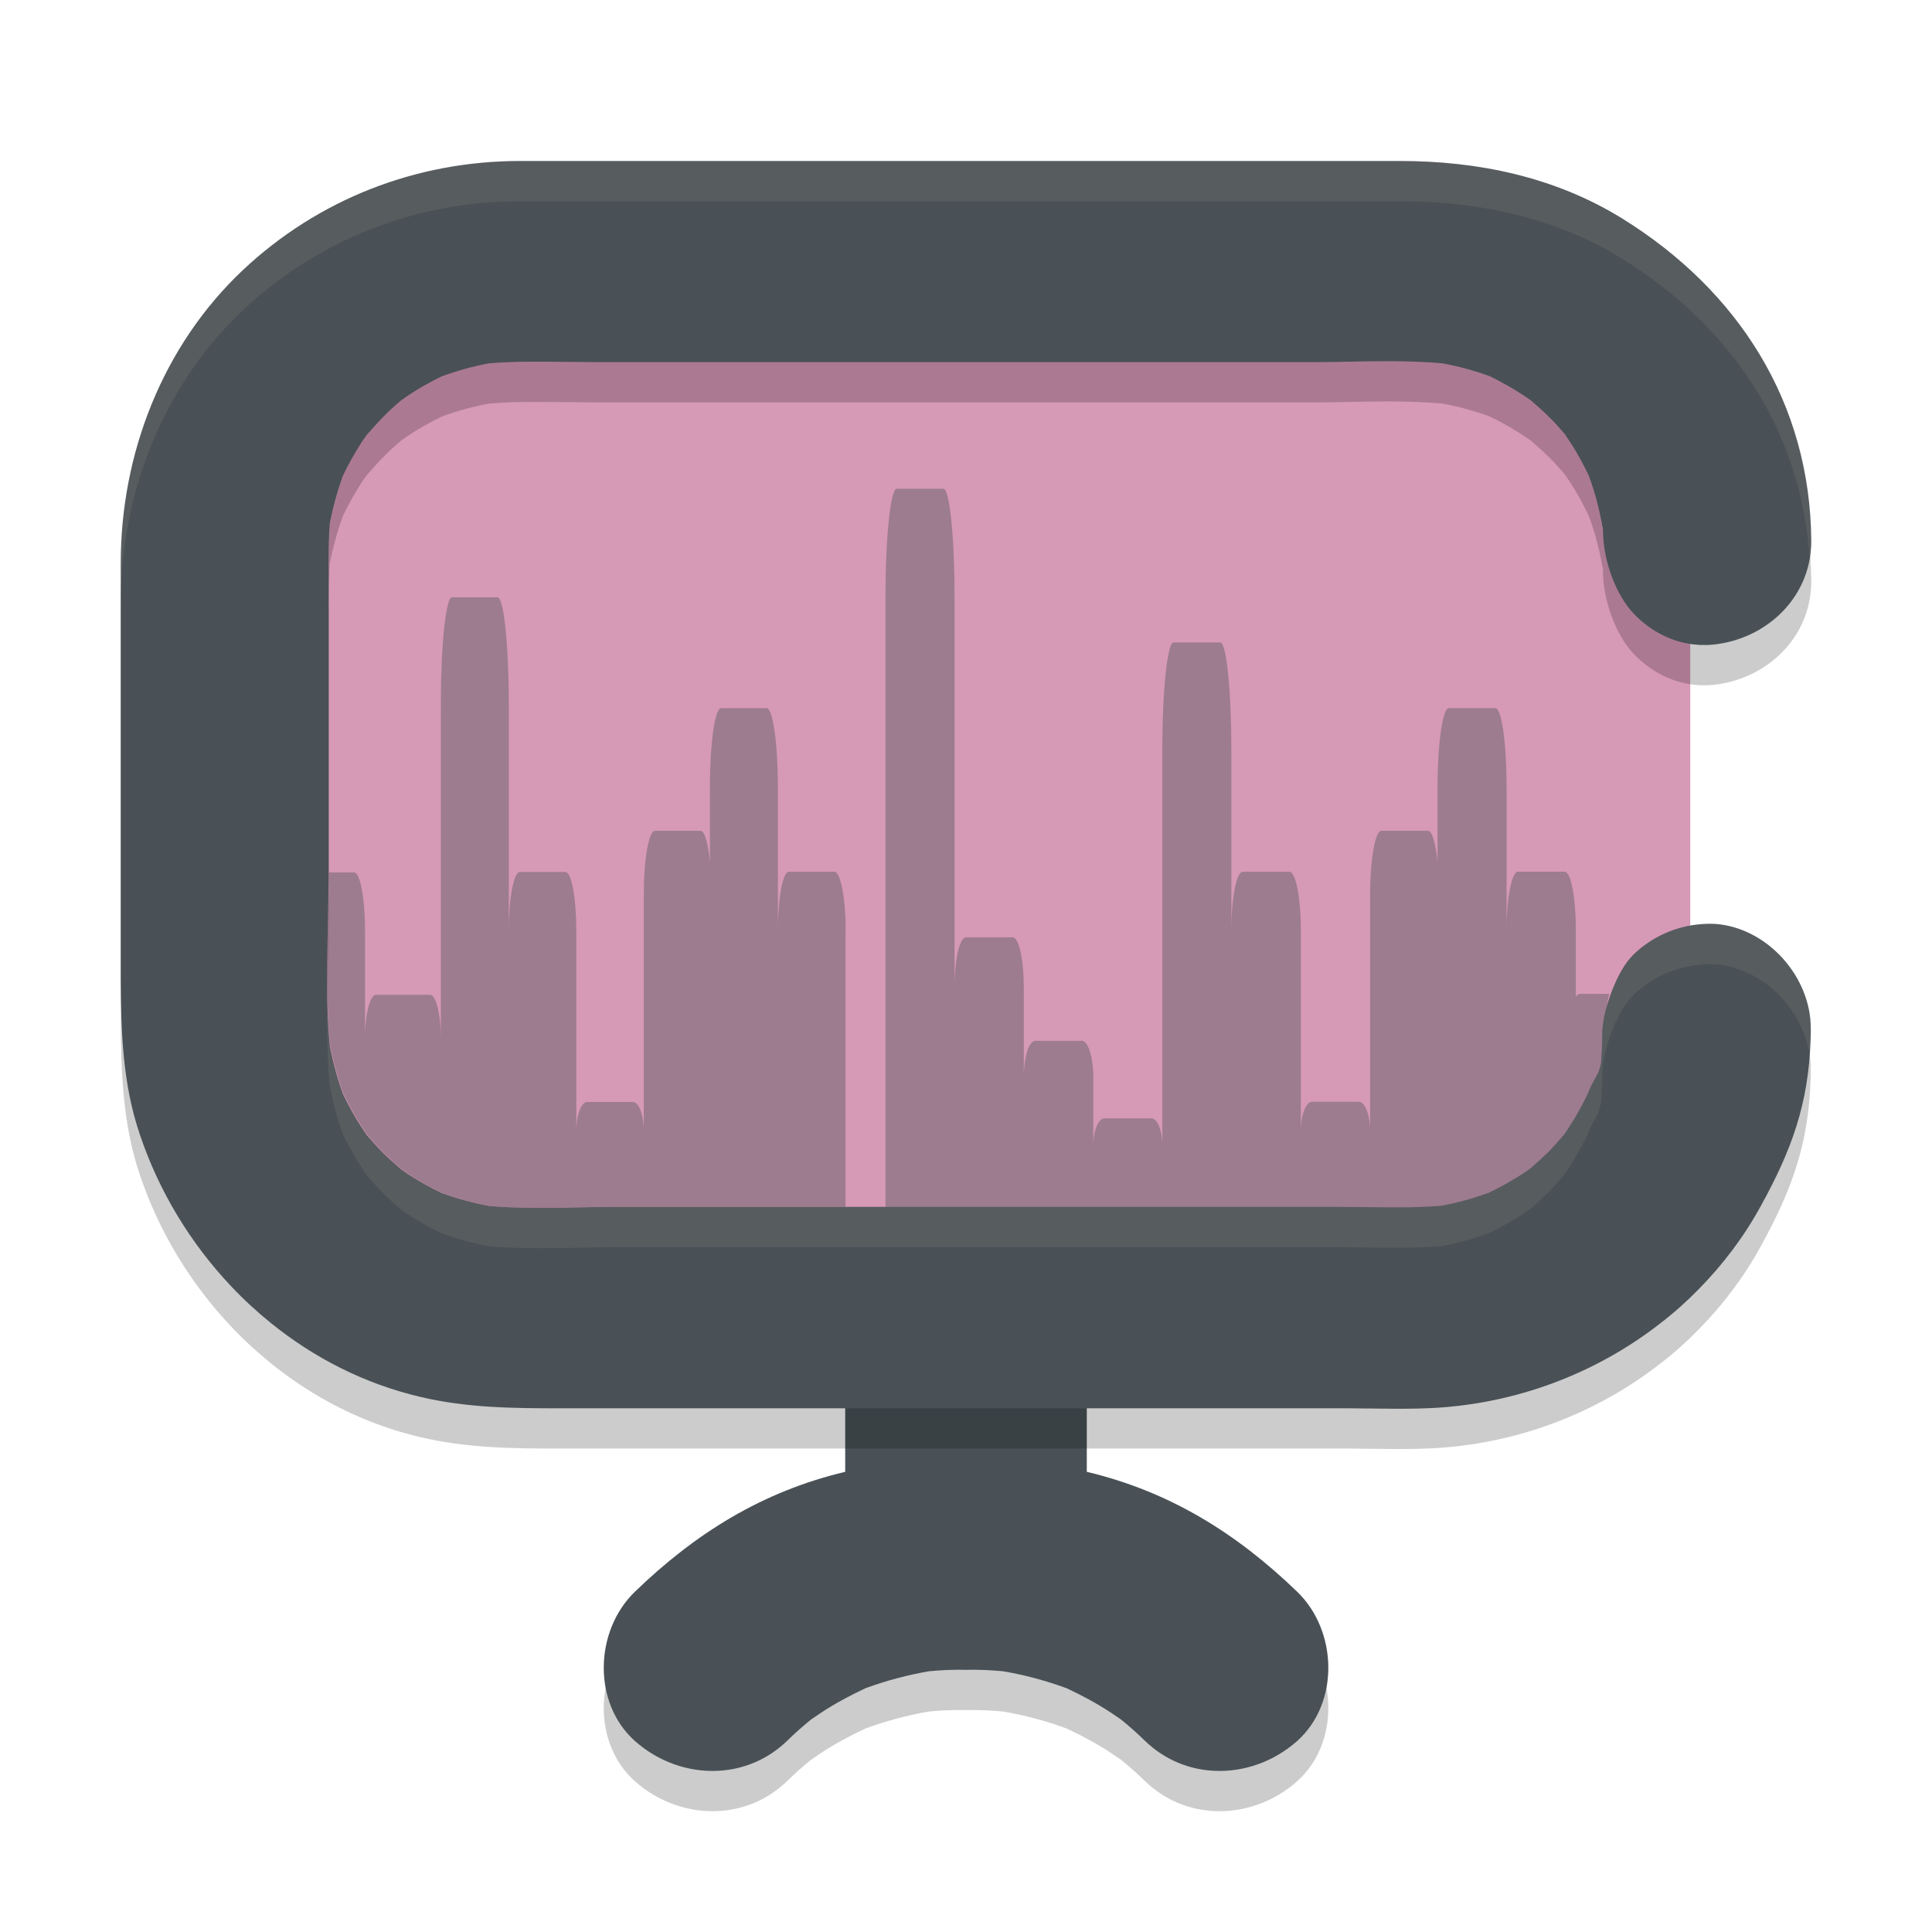 <svg xmlns="http://www.w3.org/2000/svg" id="Layer_1" width="48" height="48" x="0" y="0" version="1.1" xml:space="preserve">
 <path style="opacity:0.2" d="m 24,31.475 c -1.448,0.063 -3,1.149 -3,2.617 v 3.475 c -2.049,0.486 -3.717,1.519 -5.229,2.982 -0.998,0.966 -1.057,2.754 0,3.703 0.584,0.52 1.33,0.778 2.06,0.744 0.619,-0.029 1.233,-0.27 1.723,-0.744 0.193,-0.189 0.392,-0.366 0.596,-0.531 0.088,-0.057 0.175,-0.121 0.263,-0.178 0.35,-0.229 0.711,-0.422 1.091,-0.6 0.514,-0.189 1.046,-0.33 1.584,-0.422 0.315,-0.029 0.598,-0.041 0.913,-0.035 0.315,-0.006 0.598,0.007 0.913,0.035 0.537,0.091 1.07,0.233 1.584,0.422 0.38,0.177 0.74,0.371 1.091,0.6 0.088,0.057 0.175,0.121 0.263,0.178 0.204,0.166 0.403,0.343 0.596,0.531 0.49,0.474 1.104,0.716 1.723,0.744 0.73,0.034 1.476,-0.224 2.06,-0.744 1.057,-0.949 0.998,-2.737 0,-3.703 C 30.717,39.087 29.049,38.053 27,37.567 v -3.475 c 0,-1.469 -1.552,-2.554 -3,-2.617 z"/>
 <path style="fill:#d699b6" d="M 42,25.715 C 42,29.741 38.854,33 34.968,33 H 13.032 C 9.146,33 6,29.741 6,25.715 V 14.285 C 6,10.259 9.146,7 13.032,7 h 21.93 c 3.886,0 7.032,3.259 7.032,7.285 v 11.43 z"/>
 <path style="opacity:0.4;fill:#495156" d="m 21.007,23.116 -2.33e-4,6.869 -5.744,-2.96e-4 c -0.548,-2.8e-5 -1.101,0.017 -1.66,0.023 h -0.226 -0.034 c -0.395,0 -0.79,-0.011 -1.18,-0.046 v 0 c -0.401,-0.074 -0.79,-0.183 -1.174,-0.32 -0.294,-0.143 -0.582,-0.303 -0.858,-0.486 -0.056,-0.04 -0.113,-0.08 -0.169,-0.12 C 9.809,28.905 9.662,28.767 9.521,28.63 9.38,28.487 9.25,28.339 9.12,28.19 9.081,28.133 9.041,28.07 9.002,28.013 8.821,27.739 8.669,27.453 8.527,27.162 8.386,26.767 8.279,26.367 8.2,25.956 v -0.006 c -0.045,-0.457 -0.062,-0.926 -0.068,-1.389 v -0.006 c -0.011,-0.966 0.04,-1.937 0.04,-2.88 H 8.798 c 0.152,0 0.271,0.651 0.271,1.457 v 2.652 c 0,-0.589 0.124,-1.069 0.277,-1.069 l 1.335,2.96e-4 c 0.152,3.4e-5 0.271,0.48 0.271,1.069 v -8.275 c 0,-1.474 0.124,-2.669 0.277,-2.669 h 1.135 c 0.152,0 0.277,1.194 0.277,2.669 v 5.612 c 0,-0.806 0.124,-1.457 0.271,-1.457 h 1.135 c 0.152,0 0.271,0.651 0.271,1.457 v 4.983 c 0,-0.4 0.124,-0.726 0.271,-0.726 h 1.135 c 0.152,0 0.271,0.326 0.271,0.726 v -5.88 c 0,-0.874 0.124,-1.583 0.277,-1.583 h 1.135 c 0.102,0 0.186,0.314 0.231,0.777 v -1.852 c 0,-1.092 0.124,-1.972 0.277,-1.972 h 1.135 c 0.152,0 0.277,0.886 0.277,1.972 v 3.549 c 0,-0.806 0.124,-1.457 0.271,-1.457 h 1.135 c 0.152,0.006 0.277,0.657 0.277,1.457 z"/>
 <path style="opacity:0.4;fill:#495156" d="m 39.981,24.699 c -0.052,0.2 -0.081,0.406 -0.081,0.629 0,0.211 -0.012,0.417 -0.029,0.629 -0.081,0.406 -0.185,0.8 -0.329,1.189 -0.144,0.297 -0.306,0.583 -0.491,0.863 -0.04,0.057 -0.081,0.12 -0.121,0.177 -0.133,0.149 -0.266,0.303 -0.41,0.446 -0.144,0.143 -0.294,0.269 -0.445,0.4 -0.058,0.04 -0.121,0.086 -0.185,0.126 -0.283,0.183 -0.577,0.343 -0.878,0.486 -0.393,0.137 -0.791,0.246 -1.195,0.32 0,0 0,0 0,0 -0.346,0.029 -0.699,0.04 -1.045,0.04 h -0.277 c -0.456,0 -0.907,-0.011 -1.351,-0.011 H 22 V 14.812 c 0,-1.474 0.127,-2.669 0.277,-2.669 h 1.161 c 0.156,0 0.277,1.194 0.277,2.669 v 9.721 c 0,-0.691 0.127,-1.246 0.283,-1.246 h 1.161 c 0.156,0 0.277,0.56 0.277,1.246 v 2.246 c 0,-0.509 0.127,-0.92 0.283,-0.92 h 1.161 c 0.156,0 0.283,0.411 0.283,0.92 v 1.68 c 0,-0.371 0.127,-0.674 0.277,-0.674 h 1.161 c 0.156,0 0.277,0.303 0.277,0.674 v -9.829 c 0,-1.474 0.127,-2.669 0.277,-2.669 h 1.161 c 0.156,0 0.277,1.194 0.277,2.669 v 4.486 c 0,-0.806 0.127,-1.457 0.283,-1.457 h 1.161 c 0.156,0 0.283,0.651 0.283,1.457 v 4.983 c 0,-0.4 0.127,-0.726 0.277,-0.726 h 1.161 c 0.156,0 0.283,0.326 0.283,0.726 v -5.875 c 0,-0.874 0.127,-1.583 0.277,-1.583 h 1.161 c 0.104,0 0.191,0.314 0.237,0.777 v -1.852 c 0,-1.092 0.127,-1.972 0.277,-1.972 h 1.161 c 0.156,0 0.277,0.886 0.277,1.972 v 3.549 c 0,-0.806 0.127,-1.457 0.283,-1.457 h 1.161 c 0.156,0 0.277,0.651 0.277,1.457 v 1.646 c 0.029,-0.04 0.064,-0.069 0.098,-0.069 H 39.981 Z"/>
 <path style="fill:#495156" d="m 24,30.475 c -1.448,0.063 -3,1.149 -3,2.617 v 3.475 c -2.049,0.486 -3.717,1.519 -5.229,2.982 -0.998,0.966 -1.057,2.754 0,3.703 0.584,0.52 1.33,0.778 2.06,0.744 0.619,-0.029 1.233,-0.27 1.723,-0.744 0.193,-0.189 0.392,-0.366 0.596,-0.531 0.088,-0.057 0.175,-0.121 0.263,-0.178 0.35,-0.229 0.711,-0.422 1.091,-0.6 0.514,-0.189 1.046,-0.33 1.584,-0.422 0.315,-0.029 0.598,-0.041 0.913,-0.035 0.315,-0.006 0.598,0.007 0.913,0.035 0.537,0.091 1.07,0.233 1.584,0.422 0.38,0.177 0.74,0.371 1.091,0.6 0.088,0.057 0.175,0.121 0.263,0.178 0.204,0.166 0.403,0.343 0.596,0.531 0.49,0.474 1.104,0.716 1.723,0.744 0.73,0.034 1.476,-0.224 2.06,-0.744 1.057,-0.949 0.998,-2.737 0,-3.703 C 30.717,38.087 29.049,37.053 27,36.567 v -3.475 c 0,-1.469 -1.552,-2.554 -3,-2.617 z"/>
 <path style="opacity:0.2" d="m 44.989,26.568 c 0,0.085 0,0.176 -0.006,0.267 -0.051,1.589 -0.469,2.737 -1.236,4.127 -0.418,0.766 -0.943,1.458 -1.541,2.065 -0.299,0.306 -0.615,0.59 -0.949,0.845 -1.609,1.26 -3.608,2.008 -5.685,2.111 C 35.34,35.994 35.114,36 34.883,36 H 34.623 C 34.256,36 33.889,35.989 33.528,35.989 H 13.902 c -1.169,0 -2.304,-0.011 -3.461,-0.284 C 9.064,35.382 7.805,34.74 6.732,33.872 6.388,33.594 6.054,33.288 5.75,32.965 4.733,31.892 3.949,30.599 3.474,29.186 3.045,27.927 3.006,26.627 3,25.317 V 24.54 19.536 15.439 14.991 c 0,-2.718 1.039,-5.395 3.026,-7.273 C 7.906,5.947 10.345,5 12.92,5 h 2.642 19.219 c 1.931,0 3.834,0.391 5.505,1.418 2.902,1.793 4.686,4.587 4.714,8.008 0,0.062 0,0.13 -0.006,0.193 -0.09,1.35 -1.236,2.332 -2.558,2.406 h -0.023 -0.124 c -0.04,0 -0.073,0 -0.113,-0.006 v 0 c -0.604,-0.04 -1.157,-0.329 -1.57,-0.755 -0.474,-0.488 -0.773,-1.357 -0.779,-2.044 v -0.045 c -0.006,-0.193 -0.011,0.015 -0.028,-0.173 -0.079,-0.403 -0.181,-0.8 -0.327,-1.186 -0.141,-0.295 -0.294,-0.579 -0.474,-0.851 -0.04,-0.057 -0.079,-0.113 -0.119,-0.176 C 38.75,11.637 38.62,11.489 38.479,11.353 38.338,11.211 38.185,11.081 38.039,10.95 37.982,10.911 37.926,10.871 37.864,10.831 37.593,10.65 37.305,10.491 37.017,10.349 36.633,10.207 36.232,10.099 35.831,10.026 35.436,9.991 35.041,9.98 34.645,9.974 H 34.386 c -0.553,0 -1.107,0.023 -1.654,0.023 H 14.777 c -0.435,0 -0.881,-0.011 -1.321,-0.011 h -0.006 -0.198 c -0.367,0 -0.734,0.011 -1.095,0.04 -0.401,0.074 -0.796,0.182 -1.18,0.323 -0.294,0.142 -0.576,0.301 -0.847,0.482 -0.056,0.04 -0.113,0.079 -0.169,0.119 -0.152,0.13 -0.299,0.261 -0.44,0.408 -0.141,0.142 -0.271,0.295 -0.407,0.443 -0.04,0.057 -0.079,0.113 -0.119,0.17 -0.175,0.272 -0.333,0.55 -0.474,0.845 -0.141,0.386 -0.248,0.777 -0.327,1.18 -0.017,0.193 -0.023,0.391 -0.028,0.584 v 0.034 c -0.006,0.221 -0.006,0.443 0,0.664 v 0.028 0.676 6.553 c 0,0.942 -0.051,2.101 -0.04,3.06 v 0.006 c 0.006,0.465 0.023,0.925 0.068,1.379 v 0.006 c 0.079,0.408 0.186,0.806 0.327,1.197 0.141,0.289 0.294,0.573 0.474,0.845 0.04,0.062 0.079,0.119 0.119,0.176 0.13,0.148 0.26,0.295 0.401,0.437 0.141,0.142 0.294,0.272 0.44,0.403 0.056,0.04 0.113,0.079 0.169,0.119 0.277,0.182 0.565,0.34 0.858,0.482 0.384,0.136 0.773,0.244 1.174,0.318 v 0 c 0.39,0.034 0.785,0.045 1.18,0.045 h 0.034 0.226 c 0.559,0 1.112,-0.023 1.66,-0.023 h 17.943 c 0.435,0 0.875,0.011 1.321,0.011 h 0.271 c 0.344,0 0.683,-0.011 1.022,-0.04 v 0 c 0.401,-0.074 0.79,-0.182 1.169,-0.318 0.294,-0.142 0.582,-0.301 0.858,-0.482 0.062,-0.04 0.119,-0.079 0.181,-0.125 0.147,-0.13 0.294,-0.261 0.435,-0.397 0.141,-0.142 0.271,-0.289 0.401,-0.443 0.04,-0.057 0.079,-0.113 0.119,-0.176 0.181,-0.272 0.339,-0.562 0.48,-0.857 0.141,-0.386 0.248,-0.377 0.322,-0.78 0.017,-0.21 0.028,-0.414 0.028,-0.624 0,-0.216 0.028,-0.426 0.079,-0.624 0.119,-0.471 0.367,-1.091 0.7,-1.415 0.44,-0.426 1.033,-0.704 1.682,-0.755 0.028,0 0.062,-0.006 0.09,-0.006 v 0 h 0.028 c 0.073,-0.006 0.152,0 0.226,0 1.31,0.096 2.388,1.328 2.377,2.61 z"/>
 <path style="fill:#495156" d="m 44.989,25.568 c 0,0.085 0,0.176 -0.006,0.267 -0.051,1.589 -0.469,2.737 -1.236,4.127 -0.418,0.766 -0.943,1.458 -1.541,2.065 -0.299,0.306 -0.615,0.59 -0.949,0.845 -1.609,1.26 -3.608,2.008 -5.685,2.111 C 35.34,34.994 35.114,35 34.883,35 H 34.623 C 34.256,35 33.889,34.989 33.528,34.989 H 13.902 c -1.169,0 -2.304,-0.011 -3.461,-0.284 C 9.064,34.382 7.805,33.74 6.732,32.872 6.388,32.594 6.054,32.288 5.75,31.965 4.733,30.892 3.949,29.599 3.474,28.186 3.045,26.927 3.006,25.627 3,24.317 V 23.54 18.536 14.439 13.991 c 0,-2.718 1.039,-5.395 3.026,-7.273 C 7.906,4.947 10.345,4 12.92,4 h 2.642 19.219 c 1.931,0 3.834,0.391 5.505,1.418 2.902,1.793 4.686,4.587 4.714,8.008 0,0.062 0,0.13 -0.006,0.193 -0.09,1.35 -1.236,2.332 -2.558,2.406 h -0.023 -0.124 c -0.04,0 -0.073,0 -0.113,-0.006 v 0 c -0.604,-0.04 -1.157,-0.329 -1.57,-0.755 -0.474,-0.488 -0.773,-1.357 -0.779,-2.044 v -0.045 c -0.006,-0.193 -0.011,0.015 -0.028,-0.173 -0.079,-0.403 -0.181,-0.8 -0.327,-1.186 -0.141,-0.295 -0.294,-0.579 -0.474,-0.851 -0.04,-0.057 -0.079,-0.113 -0.119,-0.176 C 38.75,10.637 38.62,10.489 38.479,10.353 38.338,10.211 38.185,10.081 38.039,9.95 37.982,9.911 37.926,9.871 37.864,9.831 37.593,9.65 37.305,9.491 37.017,9.349 36.633,9.207 36.232,9.099 35.831,9.026 35.436,8.991 35.041,8.98 34.645,8.974 H 34.386 c -0.553,0 -1.107,0.023 -1.654,0.023 H 14.777 c -0.435,0 -0.881,-0.011 -1.321,-0.011 h -0.006 -0.198 c -0.367,0 -0.734,0.011 -1.095,0.04 -0.401,0.074 -0.796,0.182 -1.18,0.323 -0.294,0.142 -0.576,0.301 -0.847,0.482 -0.056,0.04 -0.113,0.079 -0.169,0.119 -0.152,0.13 -0.299,0.261 -0.44,0.408 -0.141,0.142 -0.271,0.295 -0.407,0.443 -0.04,0.057 -0.079,0.113 -0.119,0.17 -0.175,0.272 -0.333,0.55 -0.474,0.845 -0.141,0.386 -0.248,0.777 -0.327,1.18 -0.017,0.193 -0.023,0.391 -0.028,0.584 v 0.034 c -0.006,0.221 -0.006,0.443 0,0.664 v 0.028 0.676 6.553 c 0,0.942 -0.051,2.101 -0.04,3.06 v 0.006 c 0.006,0.465 0.023,0.925 0.068,1.379 v 0.006 c 0.079,0.408 0.186,0.806 0.327,1.197 0.141,0.289 0.294,0.573 0.474,0.845 0.04,0.062 0.079,0.119 0.119,0.176 0.13,0.148 0.26,0.295 0.401,0.437 0.141,0.142 0.294,0.272 0.44,0.403 0.056,0.04 0.113,0.079 0.169,0.119 0.277,0.182 0.565,0.34 0.858,0.482 0.384,0.136 0.773,0.244 1.174,0.318 v 0 c 0.39,0.034 0.785,0.045 1.18,0.045 h 0.034 0.226 c 0.559,0 1.112,-0.023 1.66,-0.023 h 17.943 c 0.435,0 0.875,0.011 1.321,0.011 h 0.271 c 0.344,0 0.683,-0.011 1.022,-0.04 v 0 c 0.401,-0.074 0.79,-0.182 1.169,-0.318 0.294,-0.142 0.582,-0.301 0.858,-0.482 0.062,-0.04 0.119,-0.079 0.181,-0.125 0.147,-0.13 0.294,-0.261 0.435,-0.397 0.141,-0.142 0.271,-0.289 0.401,-0.443 0.04,-0.057 0.079,-0.113 0.119,-0.176 0.181,-0.272 0.339,-0.562 0.48,-0.857 0.141,-0.386 0.248,-0.377 0.322,-0.78 0.017,-0.21 0.028,-0.414 0.028,-0.624 0,-0.216 0.028,-0.426 0.079,-0.624 0.119,-0.471 0.367,-1.091 0.7,-1.415 0.44,-0.426 1.033,-0.704 1.682,-0.755 0.028,0 0.062,-0.006 0.09,-0.006 v 0 h 0.028 c 0.073,-0.006 0.152,0 0.226,0 1.31,0.096 2.388,1.328 2.377,2.61 z"/>
 <path style="fill:#d3c6aa;opacity:0.1" d="M 12.92 4 C 10.345 4 7.905 4.947 6.025 6.717 C 4.038 8.595 3 11.273 3 13.99 L 3 14.439 L 3 14.99 C 3 12.273 4.038 9.595 6.025 7.717 C 7.905 5.947 10.345 5 12.92 5 L 15.562 5 L 34.781 5 C 36.712 5 38.614 5.391 40.285 6.418 C 43.017 8.106 44.739 10.689 44.957 13.84 C 44.969 13.766 44.989 13.695 44.994 13.619 C 45 13.557 45 13.488 45 13.426 C 44.972 10.005 43.187 7.211 40.285 5.418 C 38.614 4.391 36.712 4 34.781 4 L 15.562 4 L 12.92 4 z M 42.357 22.959 C 42.329 22.959 42.296 22.965 42.268 22.965 C 41.618 23.016 41.024 23.293 40.584 23.719 C 40.251 24.042 40.003 24.662 39.885 25.133 C 39.834 25.331 39.807 25.542 39.807 25.758 C 39.807 25.968 39.794 26.171 39.777 26.381 C 39.704 26.784 39.596 26.776 39.455 27.162 C 39.314 27.457 39.157 27.745 38.977 28.018 C 38.937 28.08 38.897 28.137 38.857 28.193 C 38.728 28.347 38.598 28.495 38.457 28.637 C 38.316 28.773 38.168 28.903 38.021 29.033 C 37.959 29.079 37.904 29.118 37.842 29.158 C 37.565 29.34 37.276 29.499 36.982 29.641 C 36.604 29.777 36.215 29.885 35.814 29.959 C 35.476 29.987 35.137 29.998 34.793 29.998 L 34.521 29.998 C 34.075 29.998 33.634 29.986 33.199 29.986 L 15.258 29.986 C 14.71 29.986 14.157 30.01 13.598 30.01 L 13.371 30.01 L 13.338 30.01 C 12.943 30.01 12.548 29.999 12.158 29.965 C 11.757 29.891 11.366 29.783 10.982 29.646 C 10.689 29.505 10.402 29.346 10.125 29.164 C 10.069 29.124 10.012 29.085 9.955 29.045 C 9.808 28.914 9.657 28.784 9.516 28.643 C 9.374 28.501 9.245 28.353 9.115 28.205 C 9.076 28.148 9.036 28.092 8.996 28.029 C 8.815 27.757 8.663 27.473 8.521 27.184 C 8.38 26.792 8.272 26.395 8.193 25.986 L 8.193 25.98 C 8.155 25.595 8.145 25.204 8.137 24.811 C 8.133 25.077 8.124 25.351 8.127 25.598 L 8.127 25.602 C 8.133 26.067 8.148 26.527 8.193 26.98 L 8.193 26.986 C 8.272 27.395 8.38 27.792 8.521 28.184 C 8.663 28.473 8.815 28.757 8.996 29.029 C 9.036 29.092 9.076 29.148 9.115 29.205 C 9.245 29.353 9.374 29.501 9.516 29.643 C 9.657 29.784 9.808 29.914 9.955 30.045 C 10.012 30.085 10.069 30.124 10.125 30.164 C 10.402 30.346 10.689 30.505 10.982 30.646 C 11.366 30.783 11.757 30.891 12.158 30.965 C 12.548 30.999 12.943 31.01 13.338 31.01 L 13.371 31.01 L 13.598 31.01 C 14.157 31.01 14.71 30.986 15.258 30.986 L 33.199 30.986 C 33.634 30.986 34.075 30.998 34.521 30.998 L 34.793 30.998 C 35.137 30.998 35.476 30.987 35.814 30.959 C 36.215 30.885 36.604 30.777 36.982 30.641 C 37.276 30.499 37.565 30.34 37.842 30.158 C 37.904 30.118 37.959 30.079 38.021 30.033 C 38.168 29.903 38.316 29.773 38.457 29.637 C 38.598 29.495 38.728 29.347 38.857 29.193 C 38.897 29.137 38.937 29.08 38.977 29.018 C 39.157 28.745 39.314 28.457 39.455 28.162 C 39.596 27.776 39.704 27.784 39.777 27.381 C 39.794 27.171 39.807 26.968 39.807 26.758 C 39.807 26.542 39.834 26.331 39.885 26.133 C 40.003 25.662 40.251 25.042 40.584 24.719 C 41.024 24.293 41.618 24.016 42.268 23.965 C 42.296 23.965 42.329 23.959 42.357 23.959 L 42.387 23.959 C 42.46 23.953 42.538 23.959 42.611 23.959 C 43.784 24.045 44.766 25.042 44.951 26.17 C 44.959 26.056 44.979 25.953 44.982 25.834 C 44.988 25.743 44.988 25.653 44.988 25.568 C 45 24.286 43.921 23.055 42.611 22.959 C 42.538 22.959 42.46 22.953 42.387 22.959 L 42.357 22.959 z"/>
</svg>
